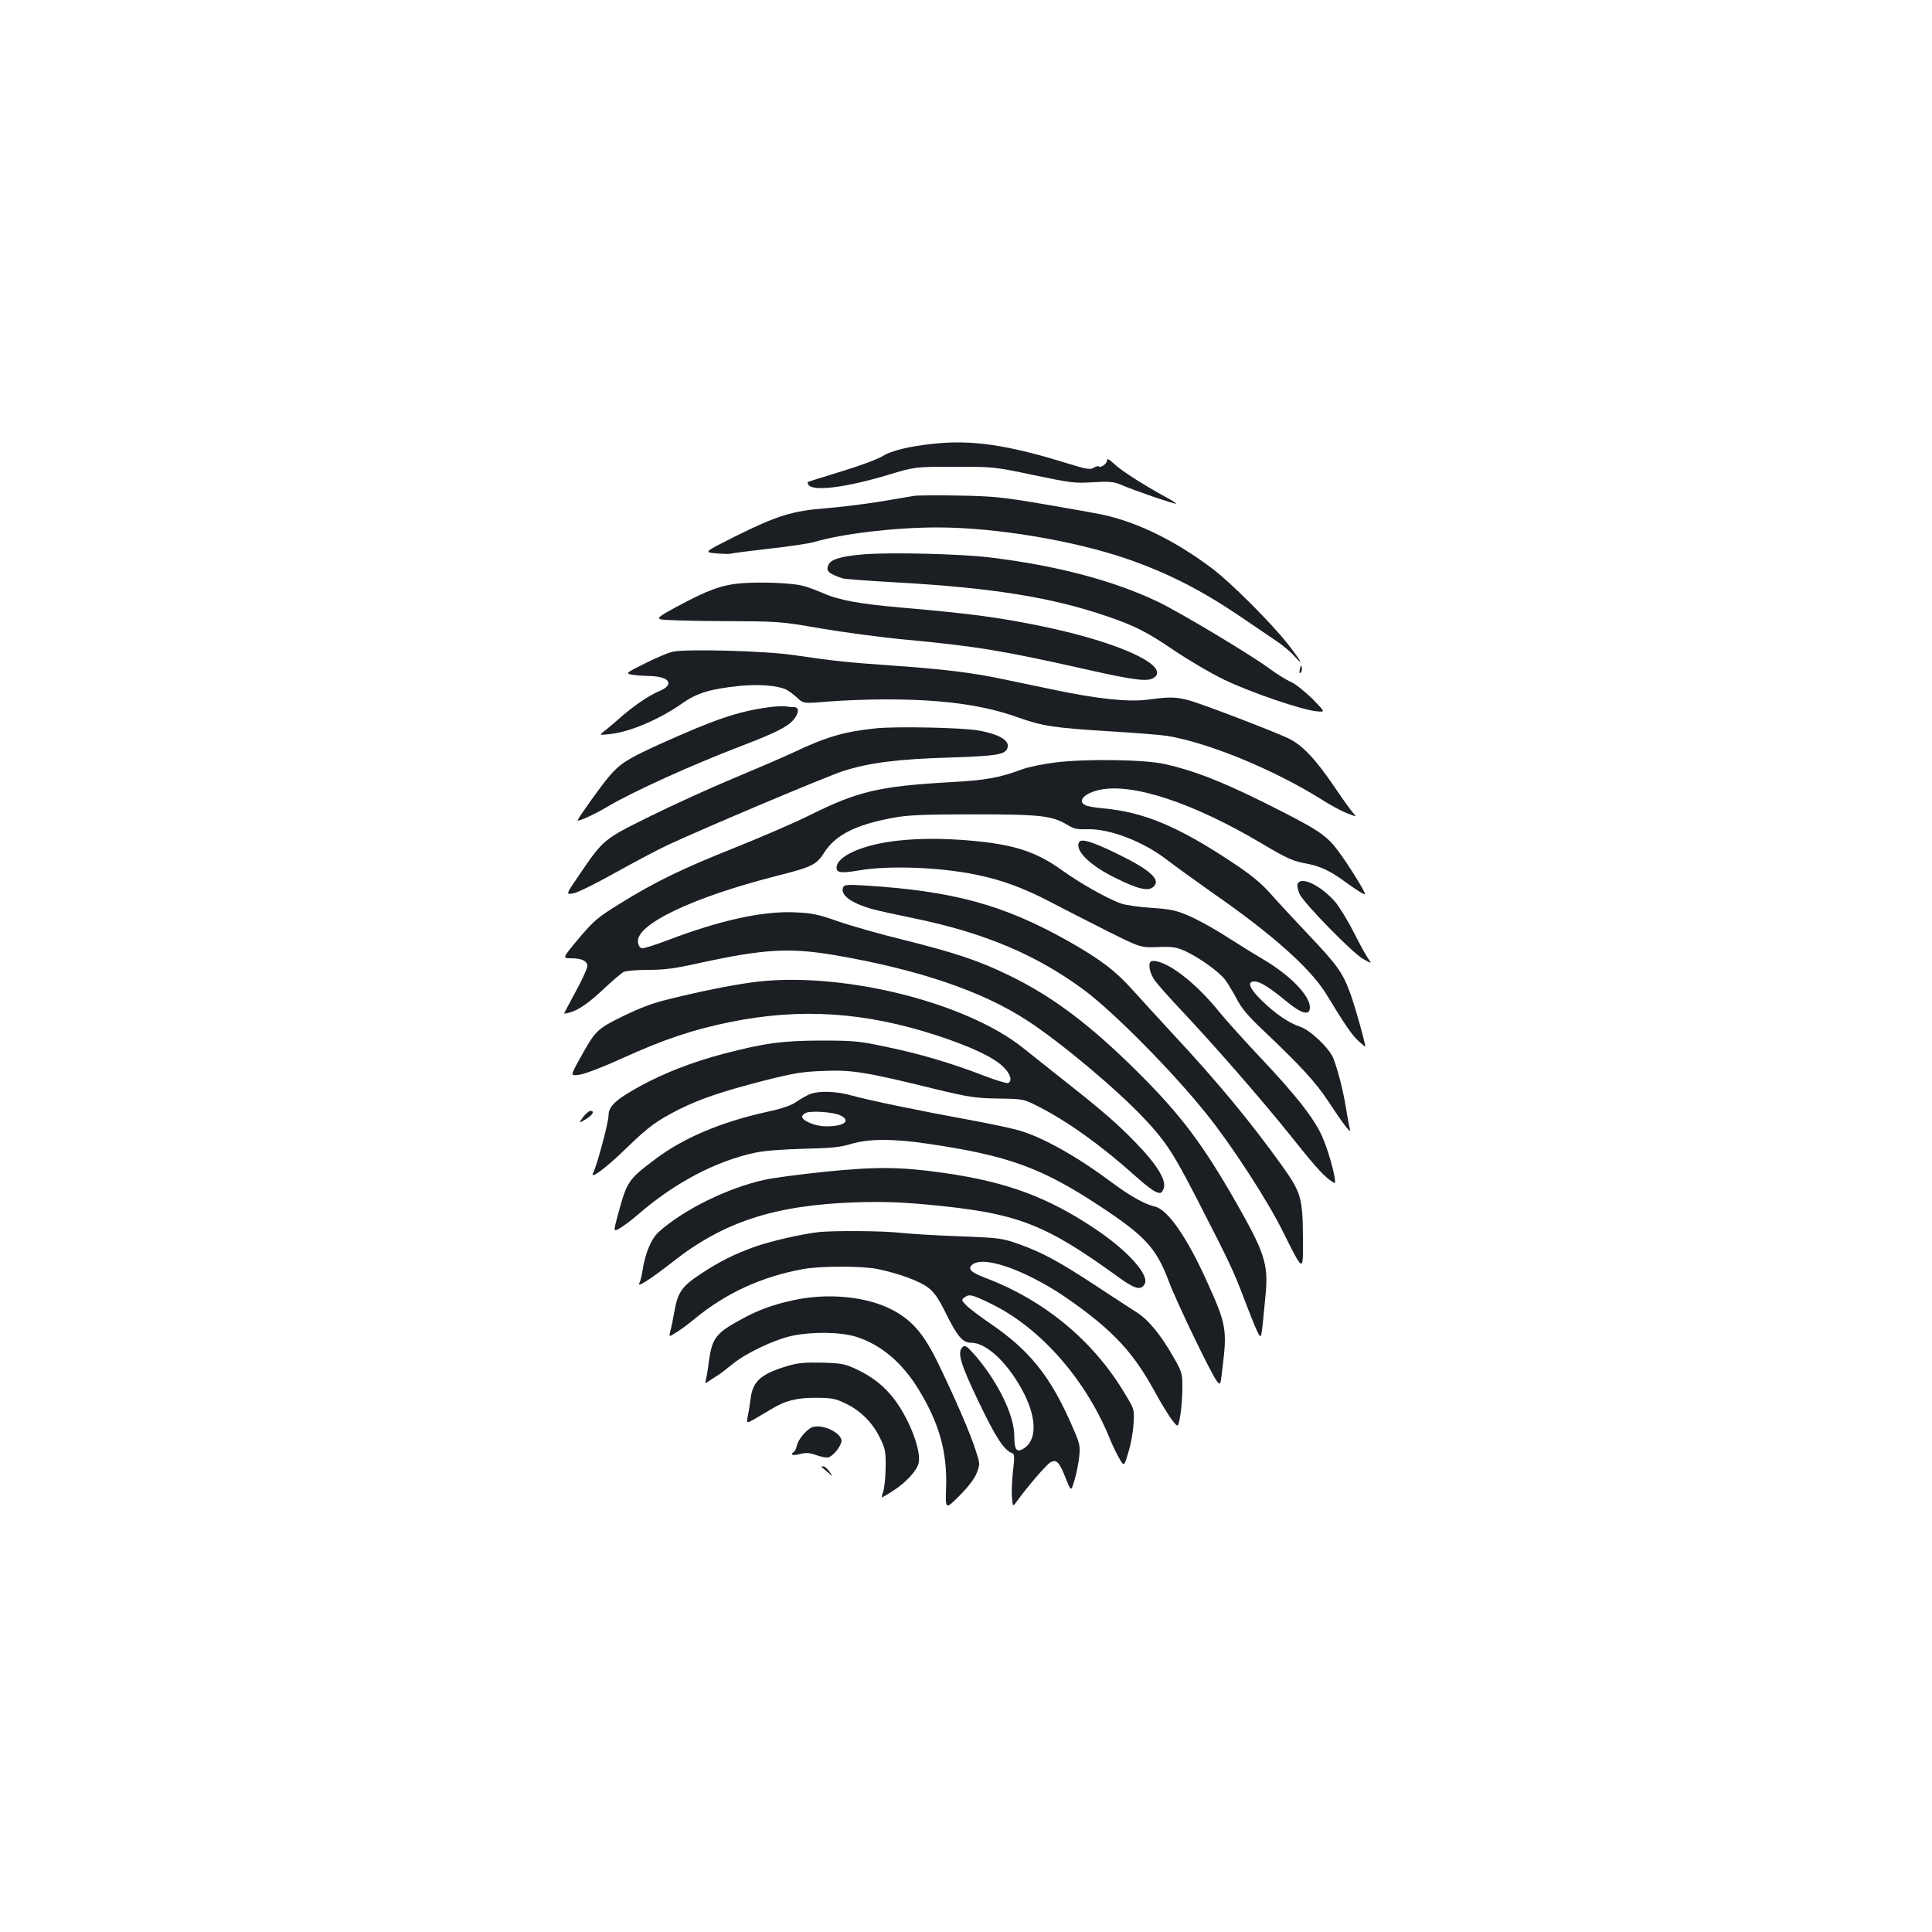 <?xml version="1.0" standalone="no"?>
<!DOCTYPE svg PUBLIC "-//W3C//DTD SVG 20010904//EN"
 "http://www.w3.org/TR/2001/REC-SVG-20010904/DTD/svg10.dtd">
<svg version="1.0" xmlns="http://www.w3.org/2000/svg"
 width="1000pt" height="1000pt" viewBox="0 0 1000 1000"
 preserveAspectRatio="xMidYMid meet">
<g transform="translate(0,1000) scale(0.1,-0.1)"
fill="#1b1f23" stroke="none">
<path d="M4830 7703 c-125 -13 -217 -36 -260 -63 -25 -16 -119 -51 -215 -80
-93 -29 -172 -53 -174 -55 -1 -2 0 -8 3 -14 23 -36 192 -15 413 51 138 42 138
42 343 42 204 0 206 0 410 -43 191 -40 212 -43 307 -37 89 5 108 3 150 -15 64
-28 275 -100 280 -96 2 2 -21 17 -49 32 -117 64 -235 139 -270 173 -28 26 -38
31 -38 19 0 -17 -33 -41 -43 -31 -3 3 -14 0 -26 -7 -17 -11 -36 -8 -128 20
-314 98 -501 126 -703 104z"/>
<path d="M4735 7434 c-16 -3 -97 -16 -178 -30 -81 -13 -209 -29 -285 -35 -170
-13 -251 -38 -470 -147 -159 -80 -159 -80 -97 -86 35 -3 69 -4 76 -2 8 3 98
14 200 26 102 11 208 27 235 35 147 43 415 75 636 75 301 0 709 -68 988 -165
211 -74 383 -162 590 -303 69 -47 150 -102 181 -123 30 -20 70 -54 87 -73 58
-66 33 -22 -35 64 -93 116 -291 313 -388 387 -189 142 -382 238 -563 278 -37
8 -177 33 -312 56 -218 37 -266 41 -440 44 -107 2 -208 1 -225 -1z"/>
<path d="M4474 7131 c-115 -9 -170 -25 -184 -51 -18 -34 -4 -49 73 -74 11 -3
139 -13 285 -21 492 -28 797 -77 1085 -176 141 -48 205 -81 342 -174 71 -48
187 -117 259 -152 136 -66 407 -159 484 -165 42 -4 42 -4 -25 65 -38 37 -88
77 -112 88 -24 10 -73 41 -110 68 -95 71 -468 294 -577 346 -232 111 -530 189
-874 230 -149 18 -505 27 -646 16z"/>
<path d="M3835 6981 c-101 -9 -173 -35 -339 -125 -88 -48 -96 -55 -75 -62 13
-4 157 -8 319 -9 292 -1 297 -1 510 -38 118 -20 312 -46 430 -57 372 -35 509
-57 947 -156 250 -56 316 -64 347 -41 82 60 -176 180 -564 262 -234 49 -384
69 -743 100 -218 19 -323 38 -407 75 -36 15 -83 33 -105 38 -58 15 -216 21
-320 13z"/>
<path d="M3483 6627 c-21 -4 -85 -31 -143 -60 -97 -48 -102 -52 -75 -58 17 -4
60 -7 96 -8 105 -2 133 -44 52 -78 -51 -21 -128 -73 -194 -130 -30 -27 -69
-60 -87 -74 -33 -25 -33 -25 30 -18 102 12 252 76 370 159 77 54 145 74 298
90 99 10 199 1 241 -20 13 -7 38 -26 56 -42 31 -30 31 -30 164 -19 72 6 204
11 293 11 297 0 507 -29 687 -94 125 -44 180 -53 469 -71 135 -8 271 -19 302
-24 215 -36 550 -174 795 -327 48 -31 110 -64 137 -74 49 -19 49 -19 29 3 -11
12 -52 69 -91 127 -104 153 -171 224 -245 259 -78 37 -433 173 -509 195 -67
19 -105 20 -215 5 -97 -14 -262 3 -489 51 -77 16 -193 40 -259 54 -160 34
-305 52 -575 71 -243 17 -304 24 -510 54 -143 22 -553 33 -627 18z"/>
<path d="M6728 6537 c-3 -19 -2 -25 4 -19 6 6 8 18 6 28 -3 14 -5 12 -10 -9z"/>
<path d="M3984 6340 c-164 -22 -281 -62 -572 -193 -167 -76 -204 -100 -263
-170 -39 -46 -159 -214 -159 -223 0 -9 84 29 155 71 127 76 436 216 695 315
170 65 236 98 266 133 31 37 32 67 2 67 -13 0 -32 2 -43 4 -11 2 -47 0 -81 -4z"/>
<path d="M4532 6230 c-163 -17 -255 -44 -424 -124 -53 -25 -195 -86 -315 -136
-120 -50 -313 -138 -430 -196 -239 -118 -240 -119 -364 -301 -71 -104 -71
-104 -32 -97 21 3 118 51 216 106 99 55 221 120 273 144 195 91 821 355 908
383 134 43 281 62 551 70 241 8 287 15 299 48 16 39 -42 74 -156 93 -85 14
-423 21 -526 10z"/>
<path d="M5466 6054 c-66 -8 -145 -24 -175 -36 -120 -44 -189 -57 -381 -67
-361 -21 -471 -47 -720 -171 -74 -37 -245 -111 -380 -165 -279 -111 -421 -180
-601 -292 -115 -71 -134 -87 -213 -180 -86 -103 -86 -103 -40 -103 55 0 84
-14 84 -41 0 -11 -27 -71 -60 -131 -33 -61 -60 -112 -60 -114 0 -1 14 1 32 6
46 14 99 51 181 129 40 37 82 73 94 80 12 6 68 11 128 11 85 0 139 7 268 36
332 72 463 80 699 40 432 -74 764 -187 996 -339 175 -114 464 -357 607 -509
108 -115 148 -176 270 -413 167 -325 190 -373 244 -516 28 -74 59 -151 69
-171 22 -42 19 -55 42 184 16 165 -2 221 -156 491 -171 298 -281 444 -499 662
-249 248 -443 395 -669 505 -158 77 -276 117 -548 185 -123 30 -277 74 -343
97 -105 37 -134 42 -226 46 -166 6 -380 -41 -652 -144 -65 -25 -125 -44 -135
-42 -10 2 -18 14 -20 32 -11 91 282 231 713 341 189 48 210 58 251 122 58 91
162 144 356 180 76 14 153 18 418 18 350 0 407 -7 489 -57 27 -17 48 -22 94
-20 118 5 297 -64 422 -162 39 -30 140 -103 225 -163 316 -219 513 -395 595
-529 98 -161 130 -207 164 -240 20 -18 36 -32 37 -31 5 5 -57 225 -81 286 -37
99 -67 140 -216 297 -74 78 -162 173 -197 213 -46 51 -99 95 -190 155 -286
190 -462 263 -673 282 -41 4 -82 11 -91 16 -44 22 -5 63 75 80 171 36 484 -68
838 -278 131 -78 162 -92 237 -105 66 -13 117 -37 187 -88 65 -47 106 -73 110
-69 5 6 -82 147 -136 220 -65 88 -107 115 -394 258 -218 108 -361 163 -505
195 -105 24 -407 28 -564 9z"/>
<path d="M4649 5649 c-180 -19 -319 -80 -319 -140 0 -27 25 -30 117 -14 150
26 415 17 603 -22 128 -25 250 -70 380 -138 69 -36 203 -105 299 -153 174 -87
174 -87 263 -84 78 3 96 0 145 -22 73 -34 173 -106 205 -148 13 -18 40 -62 59
-98 24 -47 60 -90 129 -155 205 -195 277 -273 345 -375 82 -125 121 -174 112
-145 -3 11 -13 63 -21 115 -15 90 -41 191 -65 253 -20 51 -119 145 -170 162
-61 20 -132 69 -203 139 -61 60 -75 96 -35 96 29 0 75 -29 163 -101 81 -67
124 -79 124 -33 0 61 -102 166 -241 248 -46 27 -133 81 -194 120 -60 39 -146
86 -190 105 -69 30 -95 35 -195 42 -63 4 -135 14 -160 23 -74 28 -202 100
-298 168 -141 102 -255 138 -490 158 -134 11 -254 11 -363 -1z"/>
<path d="M5586 5642 c-26 -42 55 -122 189 -187 114 -57 168 -69 194 -46 44 37
-16 90 -199 178 -118 57 -173 73 -184 55z"/>
<path d="M6716 5424 c-3 -9 2 -32 11 -52 23 -49 274 -305 329 -336 45 -25 45
-25 26 2 -11 15 -45 77 -76 138 -31 62 -75 132 -96 157 -76 86 -178 134 -194
91z"/>
<path d="M4364 5407 c-15 -39 39 -80 146 -111 30 -9 132 -31 225 -50 363 -75
634 -190 881 -374 155 -117 458 -423 633 -643 127 -158 311 -442 390 -601 109
-218 106 -217 105 -40 -1 210 -9 239 -106 375 -164 229 -334 435 -567 685 -69
75 -161 175 -204 223 -93 104 -169 162 -338 258 -335 188 -592 259 -1056 288
-88 5 -103 4 -109 -10z"/>
<path d="M5956 5023 c-15 -15 -4 -63 22 -99 16 -21 71 -84 123 -139 174 -184
431 -478 586 -672 134 -168 172 -209 219 -236 17 -10 -21 143 -58 230 -39 96
-136 220 -328 423 -80 85 -174 189 -208 231 -111 138 -240 243 -323 263 -14 3
-29 3 -33 -1z"/>
<path d="M3890 4915 c-113 -16 -260 -45 -425 -86 -88 -21 -153 -46 -243 -90
-135 -67 -139 -71 -225 -226 -45 -82 -45 -82 1 -76 27 3 123 40 222 85 215 98
367 149 560 188 365 74 697 52 1071 -70 173 -57 289 -111 341 -161 38 -36 50
-75 25 -85 -7 -2 -65 15 -129 40 -163 63 -328 112 -503 148 -136 29 -166 32
-330 32 -202 0 -299 -13 -512 -69 -159 -42 -306 -99 -432 -168 -122 -67 -161
-103 -161 -149 0 -36 -60 -261 -79 -297 -23 -42 61 19 169 124 117 114 159
144 275 203 111 55 223 93 437 148 158 40 201 47 313 51 146 6 219 -6 580 -95
171 -41 203 -46 321 -48 131 -2 131 -2 210 -42 150 -76 331 -206 506 -364 41
-37 86 -72 101 -77 24 -10 29 -8 39 14 19 42 -31 125 -146 243 -98 101 -175
167 -387 334 -58 46 -144 114 -190 151 -302 244 -961 404 -1409 342z"/>
<path d="M4195 4338 c-16 -6 -48 -24 -70 -39 -29 -21 -73 -36 -155 -54 -236
-52 -431 -134 -576 -243 -142 -107 -148 -115 -194 -283 -26 -96 -26 -96 9 -76
20 12 63 44 96 73 189 163 399 274 605 318 46 10 142 17 250 20 141 3 189 8
245 25 91 27 215 28 398 1 415 -61 588 -124 890 -323 234 -154 292 -217 357
-390 41 -109 218 -476 248 -515 19 -24 19 -24 30 71 24 194 19 225 -81 444
-104 231 -204 374 -270 388 -52 12 -126 53 -224 126 -180 134 -353 231 -478
268 -39 11 -155 36 -260 55 -257 47 -514 100 -604 125 -80 23 -168 26 -216 9z
m154 -111 c58 -28 21 -57 -72 -57 -53 0 -118 25 -125 48 -2 6 7 17 20 22 28
12 143 4 177 -13z"/>
<path d="M3018 4218 c-23 -33 -23 -33 11 -13 38 22 51 45 28 45 -9 0 -26 -15
-39 -32z"/>
<path d="M4270 3935 c-129 -13 -269 -32 -310 -41 -193 -42 -422 -155 -551
-271 -39 -36 -70 -110 -84 -203 -4 -25 -11 -53 -16 -62 -14 -25 57 20 172 110
265 209 530 295 954 309 122 4 222 1 355 -11 476 -44 612 -96 1004 -380 81
-58 110 -66 130 -33 29 45 -87 175 -261 290 -243 162 -455 240 -778 286 -224
32 -348 33 -615 6z"/>
<path d="M4240 3623 c-84 -9 -246 -46 -327 -74 -112 -40 -187 -77 -291 -146
-93 -62 -114 -92 -132 -194 -6 -35 -15 -79 -20 -97 -8 -33 -8 -33 28 -10 21
12 63 43 94 69 165 136 347 220 563 260 90 17 312 17 390 0 106 -22 215 -62
258 -95 31 -23 53 -54 87 -122 65 -132 92 -164 137 -164 83 0 198 -113 276
-268 66 -134 62 -244 -10 -283 -32 -17 -43 -1 -43 68 0 108 -85 281 -203 418
-40 45 -52 54 -63 44 -31 -26 -16 -81 81 -284 91 -189 132 -252 175 -267 11
-3 12 -21 3 -94 -5 -49 -8 -110 -5 -136 4 -48 4 -48 26 -18 52 73 153 190 173
201 32 17 46 2 79 -82 28 -70 28 -70 45 -12 10 32 21 87 25 123 6 63 4 68 -49
187 -106 236 -213 367 -408 500 -57 39 -115 83 -129 98 -24 26 -25 27 -6 41
24 17 40 13 141 -37 256 -126 491 -397 614 -707 11 -26 30 -66 44 -90 25 -44
25 -44 47 30 13 40 25 107 27 148 5 75 5 75 -48 162 -162 270 -414 478 -717
593 -78 29 -97 49 -67 71 65 48 302 -42 514 -194 218 -155 320 -267 429 -467
33 -60 74 -127 90 -147 30 -38 30 -38 41 25 6 35 11 99 11 143 0 76 -2 83 -47
161 -62 110 -128 191 -186 228 -26 17 -121 78 -210 137 -196 129 -284 176
-402 218 -87 31 -98 33 -310 41 -121 4 -258 13 -305 18 -79 10 -341 12 -420 4z"/>
<path d="M4101 3269 c-104 -23 -177 -50 -261 -96 -135 -73 -154 -98 -171 -220
-5 -43 -13 -87 -16 -97 -5 -19 -5 -19 23 0 16 10 36 24 45 29 9 6 41 30 70 54
72 59 217 127 309 147 106 22 249 20 331 -5 130 -41 242 -136 328 -280 104
-172 144 -320 138 -500 -4 -116 -4 -116 69 -43 47 48 79 89 90 119 17 44 17
47 -6 116 -26 84 -105 267 -195 452 -72 149 -133 220 -234 274 -134 71 -339
91 -520 50z"/>
<path d="M4077 2930 c-138 -41 -181 -79 -192 -170 -3 -25 -9 -64 -14 -87 -8
-42 -8 -42 38 -16 25 15 62 37 81 48 73 45 131 60 230 60 82 0 103 -4 152 -27
79 -37 142 -98 181 -177 30 -61 32 -72 31 -161 -1 -52 -7 -107 -13 -122 -6
-16 -8 -28 -6 -28 3 0 29 15 58 34 66 42 123 104 132 144 14 64 -48 226 -125
328 -52 69 -112 116 -195 156 -63 29 -79 32 -180 35 -87 2 -124 -1 -178 -17z"/>
<path d="M4196 2609 c-31 -19 -65 -62 -71 -91 -4 -15 -11 -30 -16 -33 -23 -15
-5 -21 32 -11 32 8 49 7 85 -6 25 -9 53 -14 62 -11 30 9 74 70 67 92 -15 47
-117 85 -159 60z"/>
<path d="M4251 2408 c2 -2 17 -14 33 -28 29 -25 29 -25 10 2 -10 15 -25 28
-33 28 -8 0 -12 -1 -10 -2z"/>
</g>
</svg>
